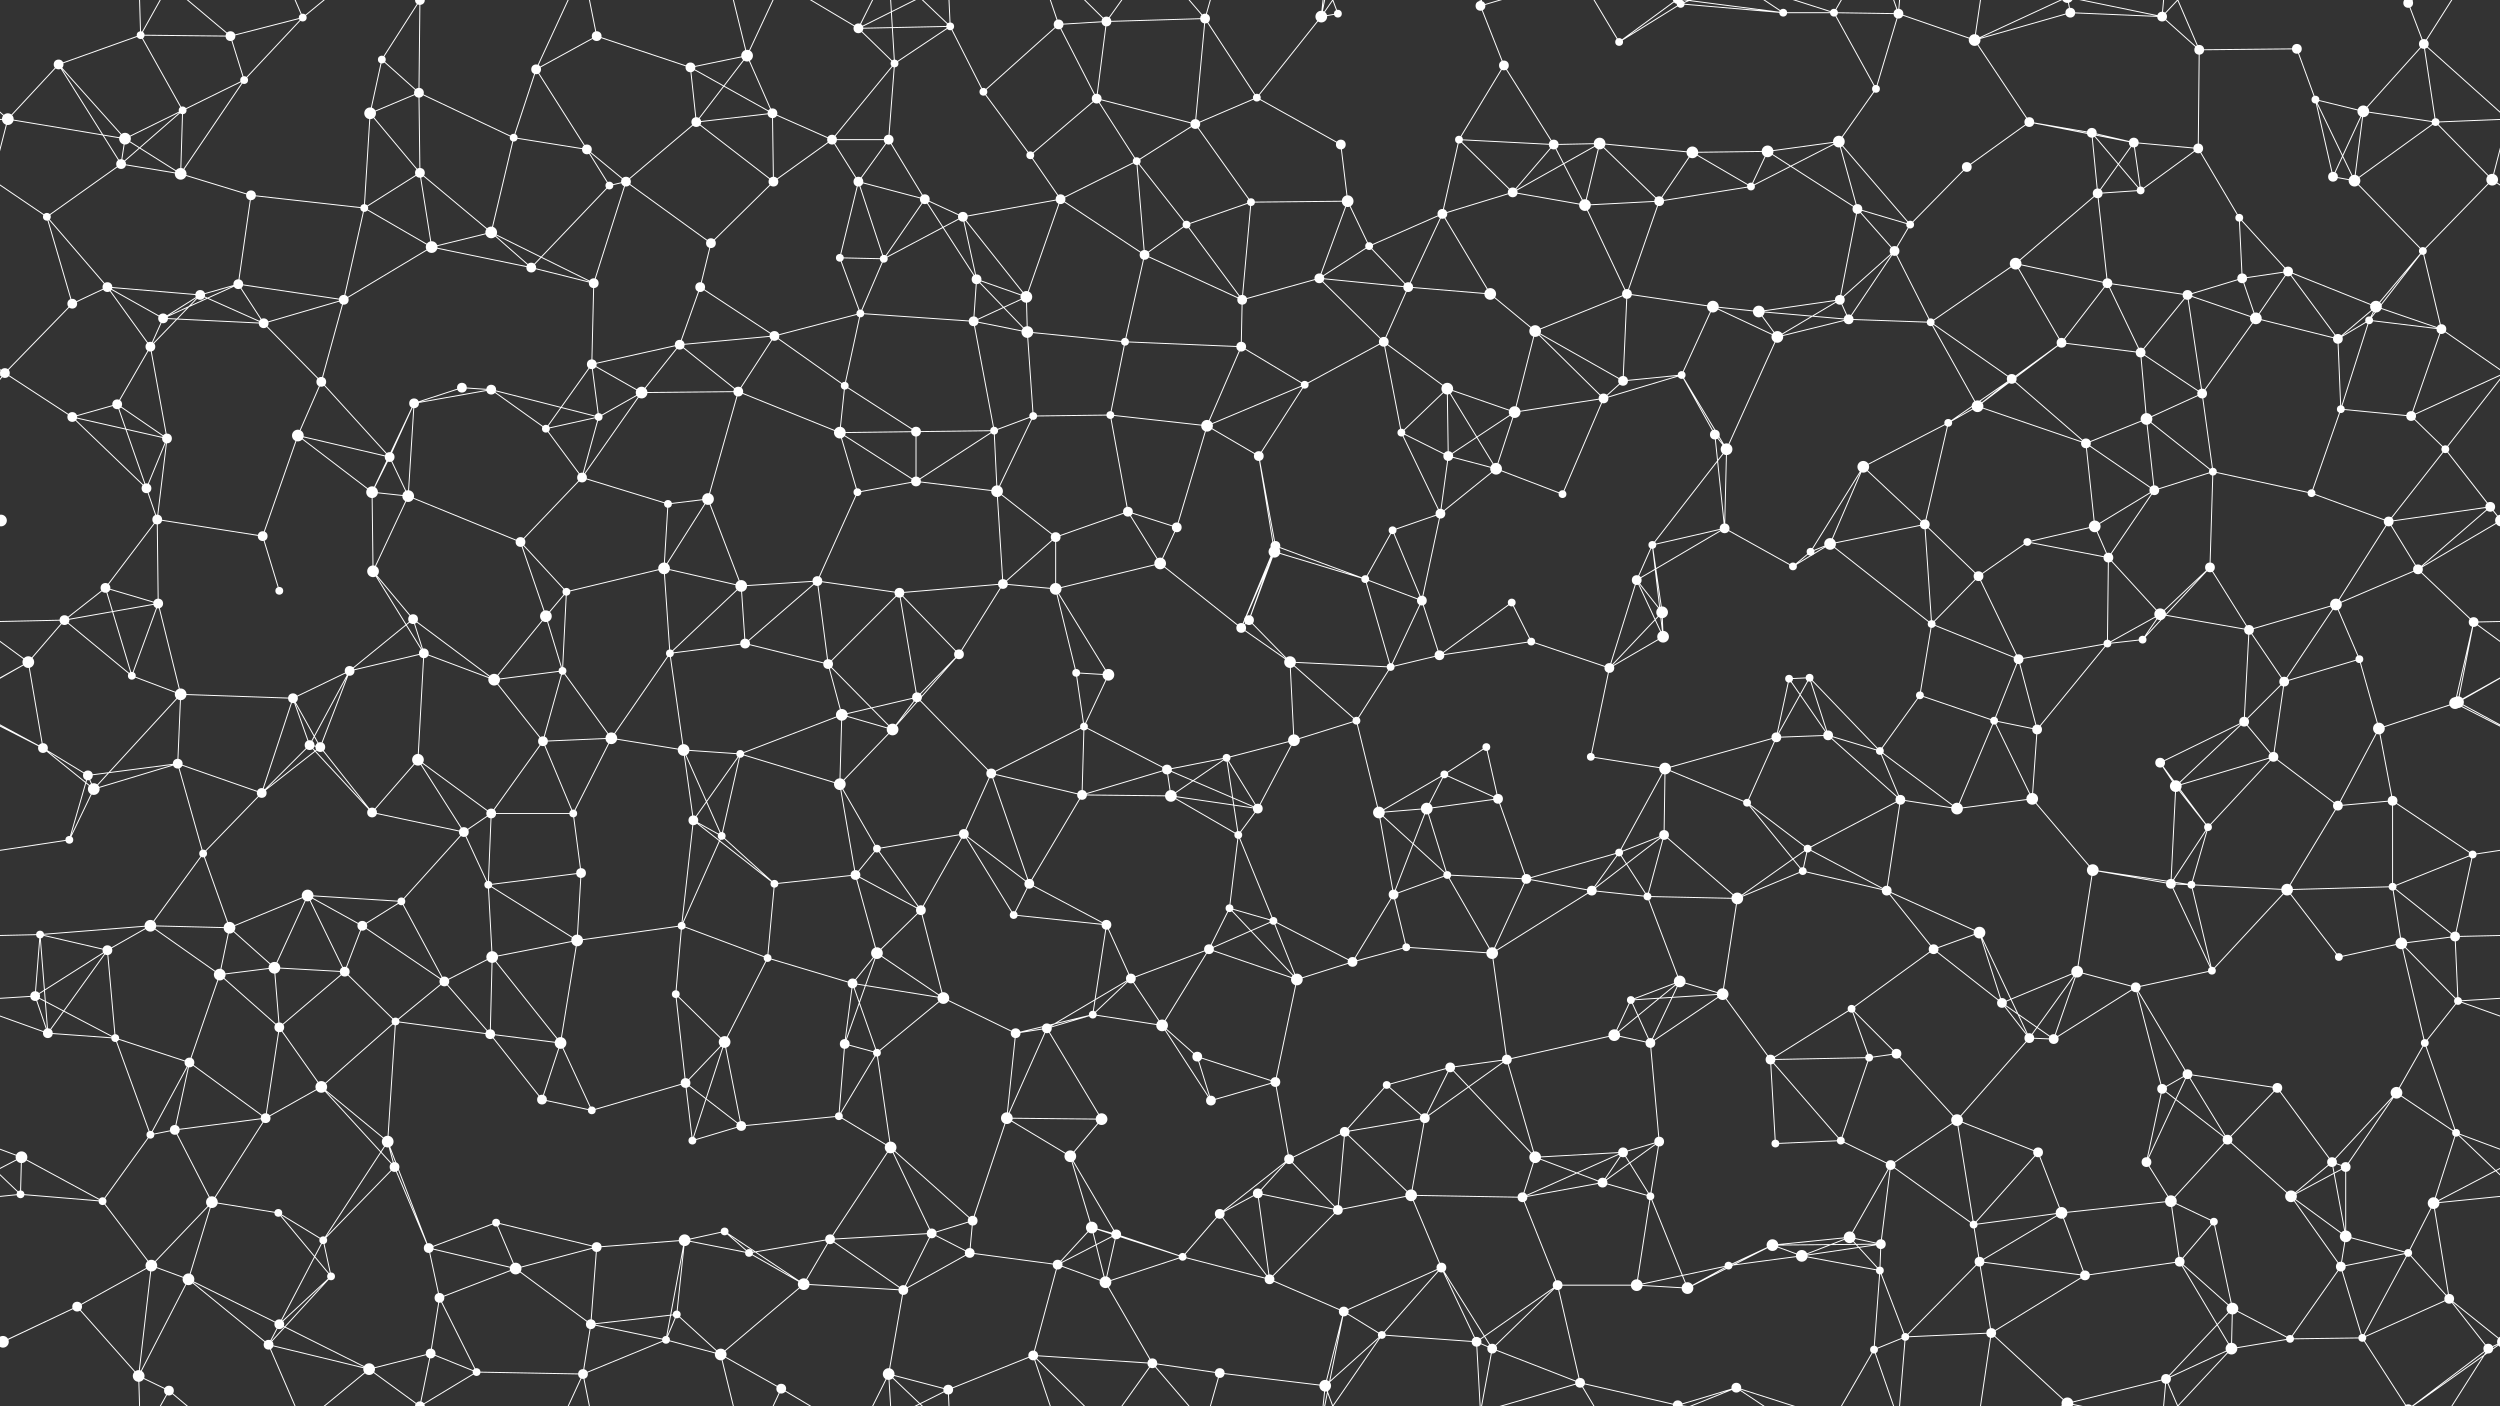<svg xmlns="http://www.w3.org/2000/svg" width="2560" height="1440" fill="#fff"><rect width="100%" height="100%" fill="#333333" stroke="none"/><circle cx="60" cy="66" r="5"/><circle cx="144" cy="36" r="4"/><circle cx="236" cy="37" r="5"/><circle cx="310" cy="18" r="4"/><circle cx="391" cy="61" r="4"/><circle cx="430" cy="0" r="5"/><circle cx="430" cy="1440" r="5"/><circle cx="549" cy="71" r="5"/><circle cx="611" cy="37" r="5"/><circle cx="707" cy="69" r="5"/><circle cx="765" cy="57" r="6"/><circle cx="879" cy="29" r="5"/><circle cx="916" cy="65" r="4"/><circle cx="973" cy="27" r="4"/><circle cx="1084" cy="25" r="5"/><circle cx="1133" cy="22" r="5"/><circle cx="1234" cy="19" r="5"/><circle cx="1353" cy="17" r="6"/><circle cx="1370" cy="14" r="4"/><circle cx="1516" cy="6" r="5"/><circle cx="1540" cy="67" r="5"/><circle cx="1658" cy="43" r="4"/><circle cx="1721" cy="4" r="4"/><circle cx="1826" cy="13" r="4"/><circle cx="1878" cy="13" r="4"/><circle cx="1944" cy="14" r="5"/><circle cx="2022" cy="41" r="6"/><circle cx="2120" cy="13" r="5"/><circle cx="2214" cy="17" r="5"/><circle cx="2252" cy="51" r="5"/><circle cx="2352" cy="50" r="5"/><circle cx="2466" cy="3" r="5"/><circle cx="2466" cy="1443" r="5"/><circle cx="2482" cy="45" r="5"/><circle cx="8" cy="122" r="6"/><circle cx="128" cy="142" r="6"/><circle cx="187" cy="113" r="4"/><circle cx="250" cy="82" r="4"/><circle cx="379" cy="116" r="6"/><circle cx="429" cy="95" r="5"/><circle cx="526" cy="141" r="4"/><circle cx="601" cy="153" r="5"/><circle cx="713" cy="125" r="5"/><circle cx="791" cy="116" r="5"/><circle cx="852" cy="143" r="5"/><circle cx="910" cy="143" r="5"/><circle cx="1007" cy="94" r="4"/><circle cx="1055" cy="159" r="4"/><circle cx="1123" cy="101" r="5"/><circle cx="1224" cy="127" r="5"/><circle cx="1287" cy="100" r="4"/><circle cx="1373" cy="148" r="5"/><circle cx="1494" cy="143" r="4"/><circle cx="1591" cy="148" r="5"/><circle cx="1638" cy="147" r="6"/><circle cx="1733" cy="156" r="6"/><circle cx="1810" cy="155" r="6"/><circle cx="1883" cy="145" r="6"/><circle cx="1921" cy="91" r="4"/><circle cx="2078" cy="125" r="5"/><circle cx="2142" cy="136" r="5"/><circle cx="2185" cy="146" r="5"/><circle cx="2251" cy="152" r="5"/><circle cx="2371" cy="102" r="4"/><circle cx="2420" cy="114" r="6"/><circle cx="2494" cy="125" r="4"/><circle cx="48" cy="222" r="4"/><circle cx="124" cy="168" r="5"/><circle cx="185" cy="178" r="6"/><circle cx="257" cy="200" r="5"/><circle cx="373" cy="213" r="4"/><circle cx="430" cy="177" r="5"/><circle cx="503" cy="238" r="6"/><circle cx="624" cy="190" r="4"/><circle cx="641" cy="186" r="5"/><circle cx="792" cy="186" r="5"/><circle cx="879" cy="186" r="5"/><circle cx="947" cy="204" r="5"/><circle cx="986" cy="222" r="5"/><circle cx="1086" cy="204" r="5"/><circle cx="1164" cy="165" r="4"/><circle cx="1215" cy="230" r="4"/><circle cx="1281" cy="207" r="4"/><circle cx="1380" cy="206" r="6"/><circle cx="1477" cy="219" r="5"/><circle cx="1549" cy="197" r="5"/><circle cx="1623" cy="210" r="6"/><circle cx="1699" cy="206" r="5"/><circle cx="1793" cy="191" r="4"/><circle cx="1902" cy="214" r="5"/><circle cx="1956" cy="230" r="4"/><circle cx="2014" cy="171" r="5"/><circle cx="2148" cy="198" r="5"/><circle cx="2192" cy="195" r="4"/><circle cx="2293" cy="223" r="4"/><circle cx="2389" cy="181" r="5"/><circle cx="2411" cy="185" r="6"/><circle cx="2552" cy="184" r="6"/><circle cx="74" cy="311" r="5"/><circle cx="110" cy="294" r="5"/><circle cx="205" cy="302" r="5"/><circle cx="244" cy="291" r="5"/><circle cx="352" cy="307" r="5"/><circle cx="442" cy="253" r="6"/><circle cx="544" cy="274" r="5"/><circle cx="608" cy="290" r="5"/><circle cx="717" cy="294" r="5"/><circle cx="728" cy="249" r="5"/><circle cx="860" cy="264" r="4"/><circle cx="905" cy="265" r="4"/><circle cx="1000" cy="286" r="5"/><circle cx="1051" cy="304" r="6"/><circle cx="1172" cy="261" r="5"/><circle cx="1272" cy="307" r="5"/><circle cx="1351" cy="285" r="5"/><circle cx="1402" cy="252" r="4"/><circle cx="1442" cy="294" r="5"/><circle cx="1526" cy="301" r="6"/><circle cx="1666" cy="301" r="5"/><circle cx="1754" cy="314" r="6"/><circle cx="1801" cy="319" r="6"/><circle cx="1884" cy="307" r="5"/><circle cx="1940" cy="257" r="5"/><circle cx="2064" cy="270" r="6"/><circle cx="2158" cy="290" r="5"/><circle cx="2240" cy="302" r="5"/><circle cx="2296" cy="285" r="5"/><circle cx="2343" cy="278" r="5"/><circle cx="2433" cy="314" r="6"/><circle cx="2481" cy="257" r="4"/><circle cx="5" cy="382" r="5"/><circle cx="154" cy="355" r="5"/><circle cx="167" cy="326" r="5"/><circle cx="270" cy="331" r="5"/><circle cx="329" cy="391" r="5"/><circle cx="473" cy="397" r="5"/><circle cx="503" cy="399" r="5"/><circle cx="606" cy="373" r="5"/><circle cx="696" cy="353" r="5"/><circle cx="793" cy="344" r="5"/><circle cx="865" cy="395" r="4"/><circle cx="881" cy="321" r="4"/><circle cx="997" cy="329" r="5"/><circle cx="1052" cy="340" r="6"/><circle cx="1152" cy="350" r="4"/><circle cx="1271" cy="355" r="5"/><circle cx="1336" cy="394" r="4"/><circle cx="1417" cy="350" r="5"/><circle cx="1482" cy="398" r="6"/><circle cx="1572" cy="339" r="6"/><circle cx="1662" cy="390" r="5"/><circle cx="1722" cy="384" r="4"/><circle cx="1820" cy="345" r="6"/><circle cx="1893" cy="327" r="5"/><circle cx="1977" cy="330" r="4"/><circle cx="2060" cy="388" r="5"/><circle cx="2111" cy="351" r="5"/><circle cx="2192" cy="361" r="5"/><circle cx="2310" cy="326" r="6"/><circle cx="2394" cy="347" r="5"/><circle cx="2426" cy="328" r="4"/><circle cx="2500" cy="337" r="5"/><circle cx="74" cy="427" r="5"/><circle cx="120" cy="414" r="5"/><circle cx="171" cy="449" r="5"/><circle cx="305" cy="446" r="6"/><circle cx="399" cy="468" r="5"/><circle cx="424" cy="413" r="5"/><circle cx="559" cy="439" r="4"/><circle cx="613" cy="427" r="4"/><circle cx="657" cy="402" r="6"/><circle cx="756" cy="401" r="5"/><circle cx="860" cy="443" r="6"/><circle cx="938" cy="442" r="5"/><circle cx="1018" cy="441" r="4"/><circle cx="1058" cy="426" r="4"/><circle cx="1137" cy="425" r="4"/><circle cx="1236" cy="436" r="6"/><circle cx="1289" cy="467" r="5"/><circle cx="1435" cy="443" r="4"/><circle cx="1483" cy="467" r="5"/><circle cx="1551" cy="422" r="6"/><circle cx="1642" cy="408" r="5"/><circle cx="1756" cy="445" r="5"/><circle cx="1768" cy="460" r="6"/><circle cx="1908" cy="478" r="6"/><circle cx="1995" cy="433" r="4"/><circle cx="2025" cy="416" r="6"/><circle cx="2136" cy="454" r="5"/><circle cx="2198" cy="429" r="6"/><circle cx="2255" cy="403" r="5"/><circle cx="2397" cy="419" r="4"/><circle cx="2469" cy="426" r="5"/><circle cx="2504" cy="460" r="4"/><circle cx="1" cy="533" r="6"/><circle cx="2561" cy="533" r="6"/><circle cx="150" cy="500" r="5"/><circle cx="161" cy="532" r="5"/><circle cx="269" cy="549" r="5"/><circle cx="381" cy="504" r="6"/><circle cx="418" cy="508" r="6"/><circle cx="533" cy="555" r="5"/><circle cx="596" cy="489" r="5"/><circle cx="684" cy="516" r="4"/><circle cx="725" cy="511" r="6"/><circle cx="878" cy="504" r="4"/><circle cx="938" cy="493" r="5"/><circle cx="1021" cy="503" r="6"/><circle cx="1081" cy="550" r="5"/><circle cx="1155" cy="524" r="5"/><circle cx="1205" cy="540" r="5"/><circle cx="1306" cy="559" r="5"/><circle cx="1426" cy="543" r="4"/><circle cx="1475" cy="526" r="5"/><circle cx="1532" cy="480" r="6"/><circle cx="1600" cy="506" r="4"/><circle cx="1692" cy="558" r="4"/><circle cx="1766" cy="541" r="5"/><circle cx="1874" cy="557" r="6"/><circle cx="1971" cy="537" r="5"/><circle cx="2076" cy="555" r="4"/><circle cx="2145" cy="539" r="6"/><circle cx="2206" cy="502" r="5"/><circle cx="2266" cy="483" r="4"/><circle cx="2367" cy="505" r="4"/><circle cx="2446" cy="534" r="5"/><circle cx="2550" cy="519" r="5"/><circle cx="66" cy="635" r="5"/><circle cx="108" cy="602" r="5"/><circle cx="162" cy="618" r="5"/><circle cx="286" cy="605" r="4"/><circle cx="382" cy="585" r="6"/><circle cx="423" cy="634" r="5"/><circle cx="559" cy="631" r="6"/><circle cx="580" cy="606" r="4"/><circle cx="680" cy="582" r="6"/><circle cx="759" cy="600" r="6"/><circle cx="837" cy="595" r="5"/><circle cx="921" cy="607" r="5"/><circle cx="1027" cy="598" r="5"/><circle cx="1081" cy="603" r="6"/><circle cx="1188" cy="577" r="6"/><circle cx="1279" cy="635" r="5"/><circle cx="1305" cy="565" r="6"/><circle cx="1398" cy="593" r="4"/><circle cx="1456" cy="615" r="5"/><circle cx="1548" cy="617" r="4"/><circle cx="1676" cy="594" r="5"/><circle cx="1702" cy="627" r="6"/><circle cx="1836" cy="580" r="4"/><circle cx="1854" cy="565" r="4"/><circle cx="1978" cy="639" r="4"/><circle cx="2026" cy="590" r="5"/><circle cx="2159" cy="571" r="5"/><circle cx="2212" cy="629" r="6"/><circle cx="2263" cy="581" r="5"/><circle cx="2392" cy="619" r="6"/><circle cx="2476" cy="583" r="5"/><circle cx="2533" cy="637" r="5"/><circle cx="29" cy="678" r="6"/><circle cx="135" cy="692" r="4"/><circle cx="185" cy="711" r="6"/><circle cx="300" cy="715" r="5"/><circle cx="358" cy="687" r="5"/><circle cx="434" cy="669" r="5"/><circle cx="506" cy="696" r="6"/><circle cx="576" cy="687" r="4"/><circle cx="686" cy="669" r="4"/><circle cx="763" cy="659" r="5"/><circle cx="848" cy="680" r="5"/><circle cx="939" cy="714" r="5"/><circle cx="982" cy="670" r="5"/><circle cx="1102" cy="689" r="4"/><circle cx="1135" cy="691" r="6"/><circle cx="1271" cy="643" r="5"/><circle cx="1321" cy="678" r="6"/><circle cx="1424" cy="683" r="4"/><circle cx="1474" cy="671" r="5"/><circle cx="1568" cy="657" r="4"/><circle cx="1648" cy="684" r="5"/><circle cx="1703" cy="652" r="6"/><circle cx="1832" cy="695" r="4"/><circle cx="1853" cy="694" r="4"/><circle cx="1966" cy="712" r="4"/><circle cx="2067" cy="675" r="5"/><circle cx="2158" cy="659" r="4"/><circle cx="2194" cy="655" r="4"/><circle cx="2303" cy="645" r="5"/><circle cx="2339" cy="698" r="5"/><circle cx="2416" cy="675" r="4"/><circle cx="2517" cy="719" r="6"/><circle cx="44" cy="766" r="5"/><circle cx="90" cy="794" r="5"/><circle cx="182" cy="782" r="5"/><circle cx="317" cy="763" r="5"/><circle cx="328" cy="765" r="5"/><circle cx="428" cy="778" r="6"/><circle cx="556" cy="759" r="5"/><circle cx="626" cy="756" r="6"/><circle cx="700" cy="768" r="6"/><circle cx="758" cy="772" r="4"/><circle cx="862" cy="732" r="6"/><circle cx="914" cy="747" r="6"/><circle cx="1015" cy="792" r="5"/><circle cx="1110" cy="744" r="4"/><circle cx="1195" cy="788" r="5"/><circle cx="1256" cy="776" r="4"/><circle cx="1325" cy="758" r="6"/><circle cx="1389" cy="738" r="4"/><circle cx="1479" cy="793" r="4"/><circle cx="1522" cy="765" r="4"/><circle cx="1629" cy="775" r="4"/><circle cx="1705" cy="787" r="6"/><circle cx="1819" cy="755" r="5"/><circle cx="1872" cy="753" r="5"/><circle cx="1925" cy="769" r="4"/><circle cx="2042" cy="738" r="4"/><circle cx="2086" cy="747" r="5"/><circle cx="2212" cy="781" r="5"/><circle cx="2298" cy="739" r="5"/><circle cx="2328" cy="775" r="5"/><circle cx="2436" cy="746" r="6"/><circle cx="2514" cy="720" r="6"/><circle cx="71" cy="860" r="4"/><circle cx="96" cy="808" r="6"/><circle cx="208" cy="874" r="4"/><circle cx="268" cy="812" r="5"/><circle cx="381" cy="832" r="5"/><circle cx="475" cy="852" r="5"/><circle cx="503" cy="833" r="5"/><circle cx="587" cy="833" r="4"/><circle cx="710" cy="840" r="5"/><circle cx="739" cy="856" r="4"/><circle cx="860" cy="803" r="6"/><circle cx="898" cy="869" r="4"/><circle cx="987" cy="854" r="5"/><circle cx="1108" cy="814" r="5"/><circle cx="1199" cy="815" r="6"/><circle cx="1268" cy="855" r="4"/><circle cx="1288" cy="828" r="5"/><circle cx="1412" cy="832" r="6"/><circle cx="1461" cy="828" r="6"/><circle cx="1534" cy="818" r="5"/><circle cx="1658" cy="873" r="4"/><circle cx="1704" cy="855" r="5"/><circle cx="1789" cy="822" r="4"/><circle cx="1851" cy="869" r="4"/><circle cx="1946" cy="819" r="5"/><circle cx="2004" cy="828" r="6"/><circle cx="2081" cy="818" r="6"/><circle cx="2228" cy="805" r="6"/><circle cx="2261" cy="847" r="4"/><circle cx="2394" cy="825" r="5"/><circle cx="2450" cy="820" r="5"/><circle cx="2532" cy="875" r="4"/><circle cx="41" cy="957" r="4"/><circle cx="154" cy="948" r="6"/><circle cx="235" cy="950" r="6"/><circle cx="315" cy="917" r="6"/><circle cx="371" cy="948" r="5"/><circle cx="411" cy="923" r="4"/><circle cx="500" cy="906" r="4"/><circle cx="595" cy="894" r="5"/><circle cx="698" cy="948" r="4"/><circle cx="793" cy="905" r="4"/><circle cx="876" cy="896" r="5"/><circle cx="943" cy="932" r="5"/><circle cx="1038" cy="937" r="4"/><circle cx="1054" cy="905" r="5"/><circle cx="1133" cy="947" r="5"/><circle cx="1259" cy="930" r="4"/><circle cx="1304" cy="943" r="4"/><circle cx="1427" cy="916" r="5"/><circle cx="1482" cy="896" r="4"/><circle cx="1563" cy="900" r="5"/><circle cx="1630" cy="912" r="5"/><circle cx="1687" cy="918" r="4"/><circle cx="1779" cy="920" r="6"/><circle cx="1846" cy="892" r="4"/><circle cx="1932" cy="912" r="5"/><circle cx="2027" cy="955" r="6"/><circle cx="2143" cy="891" r="6"/><circle cx="2223" cy="905" r="5"/><circle cx="2244" cy="906" r="4"/><circle cx="2342" cy="911" r="6"/><circle cx="2450" cy="908" r="4"/><circle cx="2514" cy="959" r="5"/><circle cx="36" cy="1020" r="5"/><circle cx="110" cy="973" r="5"/><circle cx="225" cy="998" r="6"/><circle cx="281" cy="991" r="6"/><circle cx="353" cy="995" r="5"/><circle cx="455" cy="1005" r="5"/><circle cx="504" cy="980" r="6"/><circle cx="591" cy="963" r="6"/><circle cx="692" cy="1018" r="4"/><circle cx="786" cy="981" r="4"/><circle cx="873" cy="1007" r="5"/><circle cx="898" cy="976" r="6"/><circle cx="966" cy="1022" r="6"/><circle cx="1119" cy="1039" r="4"/><circle cx="1158" cy="1002" r="5"/><circle cx="1238" cy="972" r="5"/><circle cx="1328" cy="1003" r="6"/><circle cx="1385" cy="985" r="5"/><circle cx="1440" cy="970" r="4"/><circle cx="1528" cy="976" r="6"/><circle cx="1670" cy="1024" r="4"/><circle cx="1720" cy="1005" r="6"/><circle cx="1764" cy="1018" r="6"/><circle cx="1896" cy="1033" r="4"/><circle cx="1980" cy="972" r="5"/><circle cx="2050" cy="1027" r="5"/><circle cx="2127" cy="995" r="6"/><circle cx="2187" cy="1011" r="5"/><circle cx="2265" cy="994" r="4"/><circle cx="2395" cy="980" r="4"/><circle cx="2459" cy="966" r="6"/><circle cx="2517" cy="1025" r="4"/><circle cx="49" cy="1058" r="5"/><circle cx="118" cy="1063" r="4"/><circle cx="194" cy="1088" r="5"/><circle cx="286" cy="1052" r="5"/><circle cx="329" cy="1113" r="6"/><circle cx="405" cy="1046" r="4"/><circle cx="502" cy="1059" r="5"/><circle cx="574" cy="1068" r="6"/><circle cx="702" cy="1109" r="5"/><circle cx="742" cy="1067" r="6"/><circle cx="865" cy="1069" r="5"/><circle cx="898" cy="1078" r="4"/><circle cx="1040" cy="1058" r="5"/><circle cx="1072" cy="1053" r="5"/><circle cx="1190" cy="1050" r="6"/><circle cx="1226" cy="1082" r="5"/><circle cx="1306" cy="1108" r="5"/><circle cx="1420" cy="1111" r="4"/><circle cx="1485" cy="1093" r="5"/><circle cx="1543" cy="1085" r="5"/><circle cx="1653" cy="1060" r="6"/><circle cx="1690" cy="1068" r="5"/><circle cx="1813" cy="1085" r="5"/><circle cx="1914" cy="1083" r="4"/><circle cx="1942" cy="1079" r="5"/><circle cx="2078" cy="1063" r="5"/><circle cx="2103" cy="1064" r="5"/><circle cx="2214" cy="1115" r="5"/><circle cx="2240" cy="1100" r="5"/><circle cx="2332" cy="1114" r="5"/><circle cx="2454" cy="1119" r="6"/><circle cx="2483" cy="1068" r="4"/><circle cx="22" cy="1185" r="6"/><circle cx="154" cy="1162" r="4"/><circle cx="179" cy="1157" r="5"/><circle cx="272" cy="1145" r="5"/><circle cx="397" cy="1169" r="6"/><circle cx="404" cy="1195" r="5"/><circle cx="555" cy="1126" r="5"/><circle cx="606" cy="1137" r="4"/><circle cx="709" cy="1168" r="4"/><circle cx="759" cy="1153" r="5"/><circle cx="859" cy="1143" r="4"/><circle cx="912" cy="1175" r="6"/><circle cx="1031" cy="1145" r="6"/><circle cx="1096" cy="1184" r="6"/><circle cx="1128" cy="1146" r="6"/><circle cx="1240" cy="1127" r="5"/><circle cx="1320" cy="1187" r="5"/><circle cx="1377" cy="1159" r="5"/><circle cx="1459" cy="1145" r="5"/><circle cx="1572" cy="1185" r="6"/><circle cx="1662" cy="1180" r="5"/><circle cx="1699" cy="1169" r="5"/><circle cx="1818" cy="1171" r="4"/><circle cx="1885" cy="1168" r="4"/><circle cx="1936" cy="1193" r="5"/><circle cx="2004" cy="1147" r="6"/><circle cx="2087" cy="1180" r="5"/><circle cx="2198" cy="1190" r="5"/><circle cx="2281" cy="1167" r="5"/><circle cx="2388" cy="1190" r="5"/><circle cx="2402" cy="1195" r="5"/><circle cx="2515" cy="1160" r="4"/><circle cx="21" cy="1223" r="4"/><circle cx="105" cy="1230" r="4"/><circle cx="217" cy="1231" r="6"/><circle cx="285" cy="1242" r="4"/><circle cx="331" cy="1270" r="4"/><circle cx="439" cy="1278" r="5"/><circle cx="508" cy="1252" r="4"/><circle cx="611" cy="1277" r="5"/><circle cx="701" cy="1270" r="6"/><circle cx="742" cy="1261" r="4"/><circle cx="850" cy="1269" r="5"/><circle cx="954" cy="1263" r="5"/><circle cx="996" cy="1250" r="5"/><circle cx="1118" cy="1257" r="6"/><circle cx="1143" cy="1264" r="5"/><circle cx="1249" cy="1243" r="5"/><circle cx="1288" cy="1222" r="5"/><circle cx="1370" cy="1239" r="5"/><circle cx="1445" cy="1224" r="6"/><circle cx="1559" cy="1226" r="5"/><circle cx="1641" cy="1211" r="5"/><circle cx="1690" cy="1225" r="4"/><circle cx="1815" cy="1275" r="6"/><circle cx="1894" cy="1267" r="6"/><circle cx="1926" cy="1274" r="5"/><circle cx="2021" cy="1254" r="4"/><circle cx="2111" cy="1242" r="6"/><circle cx="2223" cy="1230" r="6"/><circle cx="2267" cy="1251" r="4"/><circle cx="2346" cy="1225" r="6"/><circle cx="2402" cy="1266" r="6"/><circle cx="2492" cy="1232" r="6"/><circle cx="79" cy="1338" r="5"/><circle cx="155" cy="1296" r="6"/><circle cx="193" cy="1310" r="6"/><circle cx="286" cy="1356" r="5"/><circle cx="339" cy="1307" r="4"/><circle cx="450" cy="1329" r="5"/><circle cx="528" cy="1299" r="6"/><circle cx="605" cy="1356" r="5"/><circle cx="693" cy="1346" r="4"/><circle cx="767" cy="1283" r="4"/><circle cx="823" cy="1315" r="6"/><circle cx="925" cy="1321" r="5"/><circle cx="993" cy="1283" r="5"/><circle cx="1083" cy="1295" r="5"/><circle cx="1132" cy="1313" r="6"/><circle cx="1211" cy="1287" r="4"/><circle cx="1300" cy="1310" r="5"/><circle cx="1376" cy="1343" r="5"/><circle cx="1476" cy="1298" r="5"/><circle cx="1595" cy="1316" r="5"/><circle cx="1676" cy="1316" r="6"/><circle cx="1728" cy="1319" r="6"/><circle cx="1770" cy="1296" r="4"/><circle cx="1845" cy="1286" r="6"/><circle cx="1925" cy="1301" r="4"/><circle cx="2027" cy="1292" r="5"/><circle cx="2135" cy="1306" r="5"/><circle cx="2232" cy="1292" r="5"/><circle cx="2286" cy="1340" r="6"/><circle cx="2397" cy="1297" r="5"/><circle cx="2466" cy="1283" r="4"/><circle cx="2508" cy="1330" r="5"/><circle cx="3" cy="1374" r="6"/><circle cx="2563" cy="1374" r="6"/><circle cx="142" cy="1409" r="6"/><circle cx="173" cy="1424" r="5"/><circle cx="275" cy="1377" r="5"/><circle cx="378" cy="1402" r="6"/><circle cx="441" cy="1386" r="5"/><circle cx="488" cy="1405" r="4"/><circle cx="597" cy="1407" r="5"/><circle cx="682" cy="1372" r="4"/><circle cx="738" cy="1387" r="6"/><circle cx="800" cy="1422" r="5"/><circle cx="910" cy="1407" r="6"/><circle cx="971" cy="1423" r="5"/><circle cx="1058" cy="1388" r="5"/><circle cx="1180" cy="1396" r="5"/><circle cx="1249" cy="1406" r="5"/><circle cx="1357" cy="1419" r="6"/><circle cx="1415" cy="1367" r="4"/><circle cx="1512" cy="1374" r="5"/><circle cx="1528" cy="1381" r="5"/><circle cx="1618" cy="1416" r="5"/><circle cx="1718" cy="1439" r="5"/><circle cx="1718" cy="-1" r="5"/><circle cx="1778" cy="1421" r="5"/><circle cx="1919" cy="1382" r="4"/><circle cx="1951" cy="1369" r="4"/><circle cx="2039" cy="1365" r="5"/><circle cx="2117" cy="1437" r="6"/><circle cx="2117" cy="-3" r="6"/><circle cx="2218" cy="1412" r="5"/><circle cx="2285" cy="1381" r="6"/><circle cx="2345" cy="1371" r="4"/><circle cx="2419" cy="1370" r="4"/><circle cx="2548" cy="1381" r="5"/><path stroke="#fff" d="M60 66L144 36M60 66L8 122M60 66L128 142M60 66L124 168M144 36L236 37M144 36L187 113M144 36L142 -31M144 36L173 -16M144 1476L142 1409M144 1476L173 1424M236 37L310 18M236 37L250 82M236 37L173 -16M236 1477L173 1424M310 18L250 82M310 18L275 -63M310 18L378 -38M310 1458L275 1377M310 1458L378 1402M391 61L430 0M391 61L379 116M391 61L429 95M430 0L429 95M430 0L378 -38M430 0L441 -54M430 0L488 -35M430 1440L378 1402M430 1440L441 1386M430 1440L488 1405M549 71L611 37M549 71L526 141M549 71L601 153M549 71L597 -33M549 1511L597 1407M611 37L707 69M611 37L597 -33M611 1477L597 1407M707 69L765 57M707 69L713 125M707 69L791 116M765 57L713 125M765 57L791 116M765 57L738 -53M765 57L800 -18M765 1497L738 1387M765 1497L800 1422M879 29L916 65M879 29L973 27M879 29L800 -18M879 29L910 -33M879 29L971 -17M879 1469L800 1422M879 1469L910 1407M879 1469L971 1423M916 65L973 27M916 65L852 143M916 65L910 143M916 65L910 -33M916 1505L910 1407M973 27L1007 94M973 27L910 -33M973 27L971 -17M973 1467L910 1407M973 1467L971 1423M1084 25L1133 22M1084 25L1007 94M1084 25L1123 101M1084 25L1058 -52M1084 1465L1058 1388M1133 22L1234 19M1133 22L1123 101M1133 22L1058 -52M1133 22L1180 -44M1133 1462L1058 1388M1133 1462L1180 1396M1234 19L1224 127M1234 19L1287 100M1234 19L1180 -44M1234 19L1249 -34M1234 1459L1180 1396M1234 1459L1249 1406M1353 17L1370 14M1353 17L1287 100M1353 17L1376 -97M1353 17L1357 -21M1353 17L1415 -73M1353 1457L1376 1343M1353 1457L1357 1419M1353 1457L1415 1367M1370 14L1357 -21M1370 1454L1357 1419M1516 6L1540 67M1516 6L1512 -66M1516 6L1528 -59M1516 6L1618 -24M1516 1446L1512 1374M1516 1446L1528 1381M1516 1446L1618 1416M1540 67L1494 143M1540 67L1591 148M1658 43L1721 4M1658 43L1618 -24M1658 43L1718 -1M1658 1483L1618 1416M1658 1483L1718 1439M1721 4L1826 13M1721 4L1718 -1M1721 4L1778 -19M1721 1444L1718 1439M1721 1444L1778 1421M1826 13L1878 13M1826 13L1718 -1M1826 13L1778 -19M1826 1453L1718 1439M1826 1453L1778 1421M1878 13L1944 14M1878 13L1921 91M1878 13L1778 -19M1878 13L1919 -58M1878 1453L1778 1421M1878 1453L1919 1382M1944 14L2022 41M1944 14L1921 91M1944 14L1919 -58M1944 14L1951 -71M1944 1454L1919 1382M1944 1454L1951 1369M2022 41L2120 13M2022 41L2078 125M2022 41L2039 -75M2022 41L2117 -3M2022 1481L2039 1365M2022 1481L2117 1437M2120 13L2214 17M2120 13L2117 -3M2120 1453L2117 1437M2214 17L2252 51M2214 17L2117 -3M2214 17L2218 -28M2214 17L2285 -59M2214 1457L2117 1437M2214 1457L2218 1412M2214 1457L2285 1381M2252 51L2352 50M2252 51L2251 152M2252 51L2218 -28M2252 1491L2218 1412M2352 50L2371 102M2466 3L2482 45M2466 3L2563 -66M2466 3L2419 -70M2466 3L2548 -59M-94 3L3 -66M-94 1443L3 1374M2466 1443L2563 1374M2466 1443L2419 1370M2466 1443L2548 1381M2482 45L2568 122M2482 45L2420 114M2482 45L2494 125M2482 45L2548 -59M-78 45L8 122M2482 1485L2548 1381M8 122L128 142M8 122L-66 125M8 122L-8 184M2568 122L2494 125M2568 122L2552 184M128 142L187 113M128 142L124 168M128 142L185 178M187 113L250 82M187 113L124 168M187 113L185 178M250 82L185 178M379 116L429 95M379 116L373 213M379 116L430 177M429 95L526 141M429 95L430 177M526 141L601 153M526 141L503 238M601 153L624 190M601 153L641 186M713 125L791 116M713 125L641 186M713 125L792 186M791 116L852 143M791 116L792 186M852 143L910 143M852 143L792 186M852 143L879 186M910 143L879 186M910 143L947 204M1007 94L1055 159M1055 159L1123 101M1055 159L1086 204M1123 101L1224 127M1123 101L1164 165M1224 127L1287 100M1224 127L1164 165M1224 127L1281 207M1287 100L1373 148M1373 148L1380 206M1494 143L1591 148M1494 143L1477 219M1494 143L1549 197M1591 148L1638 147M1591 148L1549 197M1591 148L1623 210M1638 147L1733 156M1638 147L1549 197M1638 147L1623 210M1638 147L1699 206M1733 156L1810 155M1733 156L1699 206M1733 156L1793 191M1810 155L1883 145M1810 155L1793 191M1810 155L1902 214M1883 145L1921 91M1883 145L1793 191M1883 145L1902 214M1883 145L1956 230M2078 125L2142 136M2078 125L2185 146M2078 125L2014 171M2142 136L2185 146M2142 136L2148 198M2142 136L2192 195M2185 146L2251 152M2185 146L2148 198M2185 146L2192 195M2251 152L2192 195M2251 152L2293 223M2371 102L2420 114M2371 102L2389 181M2371 102L2411 185M2420 114L2494 125M2420 114L2389 181M2420 114L2411 185M2494 125L2411 185M2494 125L2552 184M48 222L124 168M48 222L-8 184M48 222L74 311M48 222L110 294M2608 222L2552 184M124 168L185 178M185 178L257 200M257 200L373 213M257 200L244 291M373 213L430 177M373 213L352 307M373 213L442 253M430 177L503 238M430 177L442 253M503 238L442 253M503 238L544 274M503 238L608 290M624 190L641 186M624 190L544 274M641 186L608 290M641 186L728 249M792 186L728 249M879 186L947 204M879 186L860 264M879 186L905 265M947 204L986 222M947 204L905 265M947 204L1000 286M986 222L1086 204M986 222L905 265M986 222L1000 286M986 222L1051 304M1086 204L1164 165M1086 204L1051 304M1086 204L1172 261M1164 165L1215 230M1164 165L1172 261M1215 230L1281 207M1215 230L1172 261M1215 230L1272 307M1281 207L1380 206M1281 207L1272 307M1380 206L1351 285M1380 206L1402 252M1477 219L1549 197M1477 219L1402 252M1477 219L1442 294M1477 219L1526 301M1549 197L1623 210M1623 210L1699 206M1623 210L1666 301M1699 206L1793 191M1699 206L1666 301M1902 214L1956 230M1902 214L1884 307M1902 214L1940 257M1956 230L2014 171M1956 230L1940 257M2148 198L2192 195M2148 198L2064 270M2148 198L2158 290M2293 223L2296 285M2293 223L2343 278M2389 181L2411 185M2411 185L2481 257M2552 184L2481 257M74 311L110 294M74 311L5 382M110 294L205 302M110 294L154 355M110 294L167 326M205 302L244 291M205 302L154 355M205 302L167 326M205 302L270 331M244 291L352 307M244 291L167 326M244 291L270 331M352 307L442 253M352 307L270 331M352 307L329 391M442 253L544 274M544 274L608 290M608 290L606 373M717 294L728 249M717 294L696 353M717 294L793 344M860 264L905 265M860 264L881 321M905 265L881 321M1000 286L1051 304M1000 286L997 329M1000 286L1052 340M1051 304L997 329M1051 304L1052 340M1172 261L1272 307M1172 261L1152 350M1272 307L1351 285M1272 307L1271 355M1351 285L1402 252M1351 285L1442 294M1351 285L1417 350M1402 252L1442 294M1442 294L1526 301M1442 294L1417 350M1526 301L1572 339M1666 301L1754 314M1666 301L1572 339M1666 301L1662 390M1754 314L1801 319M1754 314L1722 384M1754 314L1820 345M1801 319L1884 307M1801 319L1820 345M1801 319L1893 327M1884 307L1940 257M1884 307L1820 345M1884 307L1893 327M1940 257L1893 327M1940 257L1977 330M2064 270L2158 290M2064 270L1977 330M2064 270L2111 351M2158 290L2240 302M2158 290L2111 351M2158 290L2192 361M2240 302L2296 285M2240 302L2192 361M2240 302L2310 326M2240 302L2255 403M2296 285L2343 278M2296 285L2310 326M2343 278L2433 314M2343 278L2310 326M2343 278L2394 347M2433 314L2481 257M2433 314L2394 347M2433 314L2426 328M2433 314L2500 337M2481 257L2426 328M2481 257L2500 337M5 382L-60 337M5 382L74 427M5 382L-91 426M5 382L-56 460M2565 382L2500 337M2565 382L2469 426M2565 382L2504 460M154 355L167 326M154 355L120 414M154 355L171 449M167 326L270 331M270 331L329 391M329 391L305 446M329 391L399 468M473 397L503 399M473 397L424 413M503 399L424 413M503 399L559 439M503 399L613 427M606 373L696 353M606 373L559 439M606 373L613 427M606 373L657 402M696 353L793 344M696 353L657 402M696 353L756 401M793 344L865 395M793 344L881 321M793 344L756 401M865 395L881 321M865 395L860 443M865 395L938 442M881 321L997 329M997 329L1052 340M997 329L1018 441M1052 340L1152 350M1052 340L1058 426M1152 350L1271 355M1152 350L1137 425M1271 355L1336 394M1271 355L1236 436M1336 394L1417 350M1336 394L1236 436M1336 394L1289 467M1417 350L1482 398M1417 350L1435 443M1482 398L1435 443M1482 398L1483 467M1482 398L1551 422M1482 398L1532 480M1572 339L1662 390M1572 339L1551 422M1572 339L1642 408M1662 390L1722 384M1662 390L1642 408M1722 384L1642 408M1722 384L1756 445M1722 384L1768 460M1820 345L1893 327M1820 345L1768 460M1893 327L1977 330M1977 330L2060 388M1977 330L2025 416M2060 388L2111 351M2060 388L1995 433M2060 388L2025 416M2060 388L2136 454M2111 351L2192 361M2111 351L2025 416M2192 361L2198 429M2192 361L2255 403M2310 326L2394 347M2310 326L2255 403M2394 347L2426 328M2394 347L2397 419M2426 328L2500 337M2426 328L2397 419M2500 337L2469 426M74 427L120 414M74 427L171 449M74 427L150 500M120 414L171 449M120 414L150 500M171 449L150 500M171 449L161 532M305 446L399 468M305 446L269 549M305 446L381 504M399 468L424 413M399 468L381 504M399 468L418 508M424 413L381 504M424 413L418 508M559 439L613 427M559 439L596 489M613 427L657 402M613 427L596 489M657 402L756 401M657 402L596 489M756 401L860 443M756 401L725 511M860 443L938 442M860 443L878 504M860 443L938 493M938 442L1018 441M938 442L938 493M1018 441L1058 426M1018 441L938 493M1018 441L1021 503M1058 426L1137 425M1058 426L1021 503M1137 425L1236 436M1137 425L1155 524M1236 436L1289 467M1236 436L1205 540M1289 467L1306 559M1289 467L1305 565M1435 443L1483 467M1435 443L1475 526M1483 467L1551 422M1483 467L1475 526M1483 467L1532 480M1551 422L1642 408M1551 422L1532 480M1642 408L1600 506M1756 445L1768 460M1756 445L1766 541M1768 460L1692 558M1768 460L1766 541M1908 478L1995 433M1908 478L1874 557M1908 478L1971 537M1908 478L1854 565M1995 433L2025 416M1995 433L1971 537M2025 416L2136 454M2136 454L2198 429M2136 454L2145 539M2136 454L2206 502M2198 429L2255 403M2198 429L2206 502M2198 429L2266 483M2255 403L2266 483M2397 419L2469 426M2397 419L2367 505M2469 426L2504 460M2504 460L2561 533M2504 460L2446 534M2504 460L2550 519M-56 460L1 533M1 533L-10 519M1 533L-84 583M2561 533L2550 519M2561 533L2476 583M150 500L161 532M161 532L269 549M161 532L108 602M161 532L162 618M269 549L286 605M381 504L418 508M381 504L382 585M418 508L533 555M418 508L382 585M533 555L596 489M533 555L559 631M533 555L580 606M596 489L684 516M684 516L725 511M684 516L680 582M725 511L680 582M725 511L759 600M878 504L938 493M878 504L837 595M938 493L1021 503M1021 503L1081 550M1021 503L1027 598M1081 550L1155 524M1081 550L1027 598M1081 550L1081 603M1155 524L1205 540M1155 524L1188 577M1205 540L1188 577M1306 559L1279 635M1306 559L1305 565M1306 559L1398 593M1306 559L1271 643M1426 543L1475 526M1426 543L1398 593M1426 543L1456 615M1475 526L1532 480M1475 526L1456 615M1532 480L1600 506M1692 558L1766 541M1692 558L1676 594M1692 558L1702 627M1692 558L1703 652M1766 541L1676 594M1766 541L1836 580M1874 557L1971 537M1874 557L1836 580M1874 557L1854 565M1874 557L1978 639M1971 537L1978 639M1971 537L2026 590M2076 555L2145 539M2076 555L2026 590M2076 555L2159 571M2145 539L2206 502M2145 539L2159 571M2206 502L2266 483M2206 502L2159 571M2266 483L2367 505M2266 483L2263 581M2367 505L2446 534M2446 534L2550 519M2446 534L2392 619M2446 534L2476 583M2550 519L2476 583M66 635L108 602M66 635L162 618M66 635L-27 637M66 635L29 678M66 635L135 692M2626 635L2533 637M108 602L162 618M108 602L135 692M162 618L135 692M162 618L185 711M382 585L423 634M382 585L434 669M423 634L358 687M423 634L434 669M423 634L506 696M559 631L580 606M559 631L506 696M559 631L576 687M580 606L680 582M580 606L576 687M680 582L759 600M680 582L686 669M759 600L837 595M759 600L686 669M759 600L763 659M837 595L921 607M837 595L763 659M837 595L848 680M921 607L1027 598M921 607L848 680M921 607L939 714M921 607L982 670M1027 598L1081 603M1027 598L982 670M1081 603L1188 577M1081 603L1102 689M1081 603L1135 691M1188 577L1271 643M1279 635L1305 565M1279 635L1271 643M1279 635L1321 678M1305 565L1398 593M1305 565L1271 643M1398 593L1456 615M1398 593L1424 683M1456 615L1424 683M1456 615L1474 671M1548 617L1474 671M1548 617L1568 657M1676 594L1702 627M1676 594L1648 684M1676 594L1703 652M1702 627L1648 684M1702 627L1703 652M1836 580L1854 565M1978 639L2026 590M1978 639L1966 712M1978 639L2067 675M2026 590L2067 675M2159 571L2212 629M2159 571L2158 659M2212 629L2263 581M2212 629L2158 659M2212 629L2194 655M2212 629L2303 645M2263 581L2194 655M2263 581L2303 645M2392 619L2476 583M2392 619L2303 645M2392 619L2339 698M2392 619L2416 675M2476 583L2533 637M2533 637L2589 678M2533 637L2517 719M2533 637L2514 720M-27 637L29 678M29 678L-43 719M29 678L44 766M29 678L-46 720M2589 678L2517 719M2589 678L2514 720M135 692L185 711M185 711L300 715M185 711L182 782M185 711L96 808M300 715L358 687M300 715L317 763M300 715L328 765M300 715L268 812M358 687L434 669M358 687L317 763M358 687L328 765M434 669L506 696M434 669L428 778M506 696L576 687M506 696L556 759M576 687L556 759M576 687L626 756M686 669L763 659M686 669L626 756M686 669L700 768M763 659L848 680M848 680L862 732M848 680L914 747M939 714L982 670M939 714L862 732M939 714L914 747M939 714L1015 792M982 670L914 747M1102 689L1135 691M1102 689L1110 744M1135 691L1110 744M1271 643L1321 678M1321 678L1424 683M1321 678L1325 758M1321 678L1389 738M1424 683L1474 671M1424 683L1389 738M1474 671L1568 657M1568 657L1648 684M1648 684L1703 652M1648 684L1629 775M1832 695L1853 694M1832 695L1819 755M1832 695L1872 753M1853 694L1819 755M1853 694L1872 753M1853 694L1925 769M1966 712L1925 769M1966 712L2042 738M2067 675L2158 659M2067 675L2042 738M2067 675L2086 747M2158 659L2194 655M2158 659L2086 747M2303 645L2339 698M2303 645L2298 739M2339 698L2416 675M2339 698L2298 739M2339 698L2328 775M2416 675L2436 746M2517 719L2604 766M2517 719L2436 746M2517 719L2514 720M-43 719L44 766M44 766L90 794M44 766L-46 720M44 766L96 808M2604 766L2514 720M90 794L182 782M90 794L71 860M90 794L96 808M182 782L96 808M182 782L208 874M182 782L268 812M317 763L328 765M317 763L268 812M317 763L381 832M328 765L268 812M328 765L381 832M428 778L381 832M428 778L475 852M428 778L503 833M556 759L626 756M556 759L503 833M556 759L587 833M626 756L700 768M626 756L587 833M700 768L758 772M700 768L710 840M700 768L739 856M758 772L862 732M758 772L710 840M758 772L739 856M758 772L860 803M862 732L914 747M862 732L860 803M914 747L860 803M1015 792L1110 744M1015 792L987 854M1015 792L1108 814M1015 792L1054 905M1110 744L1195 788M1110 744L1108 814M1195 788L1256 776M1195 788L1108 814M1195 788L1199 815M1195 788L1288 828M1256 776L1325 758M1256 776L1199 815M1256 776L1268 855M1256 776L1288 828M1325 758L1389 738M1325 758L1288 828M1389 738L1412 832M1479 793L1522 765M1479 793L1412 832M1479 793L1461 828M1479 793L1534 818M1522 765L1534 818M1629 775L1705 787M1705 787L1819 755M1705 787L1658 873M1705 787L1704 855M1705 787L1789 822M1819 755L1872 753M1819 755L1789 822M1872 753L1925 769M1872 753L1946 819M1925 769L1946 819M1925 769L2004 828M2042 738L2086 747M2042 738L2004 828M2042 738L2081 818M2086 747L2081 818M2212 781L2298 739M2212 781L2228 805M2212 781L2261 847M2298 739L2328 775M2298 739L2228 805M2328 775L2228 805M2328 775L2261 847M2328 775L2394 825M2436 746L2514 720M2436 746L2394 825M2436 746L2450 820M71 860L96 808M71 860L-28 875M2631 860L2532 875M208 874L268 812M208 874L154 948M208 874L235 950M381 832L475 852M475 852L503 833M475 852L411 923M475 852L500 906M503 833L587 833M503 833L500 906M587 833L595 894M710 840L739 856M710 840L698 948M710 840L793 905M739 856L698 948M739 856L793 905M860 803L898 869M860 803L876 896M898 869L987 854M898 869L876 896M898 869L943 932M987 854L943 932M987 854L1038 937M987 854L1054 905M1108 814L1199 815M1108 814L1054 905M1199 815L1268 855M1199 815L1288 828M1268 855L1288 828M1268 855L1259 930M1268 855L1304 943M1412 832L1461 828M1412 832L1427 916M1412 832L1482 896M1461 828L1534 818M1461 828L1427 916M1461 828L1482 896M1534 818L1563 900M1658 873L1704 855M1658 873L1563 900M1658 873L1630 912M1658 873L1687 918M1704 855L1630 912M1704 855L1687 918M1704 855L1779 920M1789 822L1851 869M1789 822L1846 892M1851 869L1946 819M1851 869L1779 920M1851 869L1846 892M1851 869L1932 912M1946 819L2004 828M1946 819L1932 912M2004 828L2081 818M2081 818L2143 891M2228 805L2261 847M2228 805L2223 905M2261 847L2223 905M2261 847L2244 906M2394 825L2450 820M2394 825L2342 911M2450 820L2532 875M2450 820L2450 908M2532 875L2450 908M2532 875L2514 959M41 957L154 948M41 957L-46 959M41 957L36 1020M41 957L110 973M41 957L49 1058M2601 957L2514 959M154 948L235 950M154 948L110 973M154 948L225 998M235 950L315 917M235 950L225 998M235 950L281 991M315 917L371 948M315 917L411 923M315 917L281 991M315 917L353 995M371 948L411 923M371 948L353 995M371 948L455 1005M411 923L455 1005M500 906L595 894M500 906L504 980M500 906L591 963M595 894L591 963M698 948L591 963M698 948L692 1018M698 948L786 981M793 905L876 896M793 905L786 981M876 896L943 932M876 896L898 976M943 932L898 976M943 932L966 1022M1038 937L1054 905M1038 937L1133 947M1054 905L1133 947M1133 947L1119 1039M1133 947L1158 1002M1259 930L1304 943M1259 930L1238 972M1259 930L1328 1003M1304 943L1238 972M1304 943L1328 1003M1304 943L1385 985M1427 916L1482 896M1427 916L1385 985M1427 916L1440 970M1482 896L1563 900M1482 896L1528 976M1563 900L1630 912M1563 900L1528 976M1630 912L1687 918M1630 912L1528 976M1687 918L1779 920M1687 918L1720 1005M1779 920L1846 892M1779 920L1764 1018M1846 892L1932 912M1932 912L2027 955M1932 912L1980 972M2027 955L1980 972M2027 955L2050 1027M2027 955L2078 1063M2143 891L2223 905M2143 891L2244 906M2143 891L2127 995M2223 905L2244 906M2223 905L2265 994M2244 906L2342 911M2244 906L2265 994M2342 911L2450 908M2342 911L2265 994M2342 911L2395 980M2450 908L2514 959M2450 908L2459 966M2514 959L2459 966M2514 959L2517 1025M36 1020L110 973M36 1020L-43 1025M36 1020L49 1058M36 1020L118 1063M2596 1020L2517 1025M110 973L49 1058M110 973L118 1063M225 998L281 991M225 998L194 1088M225 998L286 1052M281 991L353 995M281 991L286 1052M353 995L286 1052M353 995L405 1046M455 1005L504 980M455 1005L405 1046M455 1005L502 1059M504 980L591 963M504 980L502 1059M504 980L574 1068M591 963L574 1068M692 1018L702 1109M692 1018L742 1067M786 981L873 1007M786 981L742 1067M873 1007L898 976M873 1007L966 1022M873 1007L865 1069M873 1007L898 1078M898 976L966 1022M898 976L865 1069M966 1022L898 1078M966 1022L1040 1058M1119 1039L1158 1002M1119 1039L1040 1058M1119 1039L1072 1053M1119 1039L1190 1050M1158 1002L1238 972M1158 1002L1072 1053M1158 1002L1190 1050M1238 972L1328 1003M1238 972L1190 1050M1328 1003L1385 985M1328 1003L1306 1108M1385 985L1440 970M1440 970L1528 976M1528 976L1543 1085M1670 1024L1720 1005M1670 1024L1764 1018M1670 1024L1653 1060M1670 1024L1690 1068M1720 1005L1764 1018M1720 1005L1653 1060M1720 1005L1690 1068M1764 1018L1690 1068M1764 1018L1813 1085M1896 1033L1980 972M1896 1033L1813 1085M1896 1033L1914 1083M1896 1033L1942 1079M1980 972L2050 1027M2050 1027L2127 995M2050 1027L2078 1063M2050 1027L2103 1064M2127 995L2187 1011M2127 995L2078 1063M2127 995L2103 1064M2187 1011L2265 994M2187 1011L2103 1064M2187 1011L2214 1115M2187 1011L2240 1100M2395 980L2459 966M2459 966L2517 1025M2459 966L2483 1068M2517 1025L2609 1058M2517 1025L2483 1068M-43 1025L49 1058M49 1058L118 1063M118 1063L194 1088M118 1063L154 1162M194 1088L154 1162M194 1088L179 1157M194 1088L272 1145M286 1052L329 1113M286 1052L272 1145M329 1113L405 1046M329 1113L272 1145M329 1113L397 1169M329 1113L404 1195M405 1046L502 1059M405 1046L397 1169M502 1059L574 1068M502 1059L555 1126M574 1068L555 1126M574 1068L606 1137M702 1109L742 1067M702 1109L606 1137M702 1109L709 1168M702 1109L759 1153M742 1067L709 1168M742 1067L759 1153M865 1069L898 1078M865 1069L859 1143M898 1078L859 1143M898 1078L912 1175M1040 1058L1072 1053M1040 1058L1031 1145M1072 1053L1031 1145M1072 1053L1128 1146M1190 1050L1226 1082M1190 1050L1240 1127M1226 1082L1306 1108M1226 1082L1240 1127M1306 1108L1240 1127M1306 1108L1320 1187M1420 1111L1485 1093M1420 1111L1377 1159M1420 1111L1459 1145M1485 1093L1543 1085M1485 1093L1459 1145M1485 1093L1572 1185M1543 1085L1653 1060M1543 1085L1459 1145M1543 1085L1572 1185M1653 1060L1690 1068M1690 1068L1699 1169M1813 1085L1914 1083M1813 1085L1818 1171M1813 1085L1885 1168M1914 1083L1942 1079M1914 1083L1885 1168M1942 1079L2004 1147M2078 1063L2103 1064M2078 1063L2004 1147M2214 1115L2240 1100M2214 1115L2198 1190M2214 1115L2281 1167M2240 1100L2332 1114M2240 1100L2198 1190M2240 1100L2281 1167M2332 1114L2281 1167M2332 1114L2388 1190M2454 1119L2483 1068M2454 1119L2388 1190M2454 1119L2402 1195M2454 1119L2515 1160M2483 1068L2515 1160M22 1185L-45 1160M22 1185L21 1223M22 1185L105 1230M22 1185L-68 1232M2582 1185L2515 1160M2582 1185L2492 1232M154 1162L179 1157M154 1162L105 1230M179 1157L272 1145M179 1157L217 1231M272 1145L217 1231M397 1169L404 1195M397 1169L331 1270M397 1169L439 1278M404 1195L331 1270M404 1195L439 1278M555 1126L606 1137M709 1168L759 1153M759 1153L859 1143M859 1143L912 1175M912 1175L850 1269M912 1175L954 1263M912 1175L996 1250M1031 1145L1096 1184M1031 1145L1128 1146M1031 1145L996 1250M1096 1184L1128 1146M1096 1184L1118 1257M1096 1184L1143 1264M1320 1187L1377 1159M1320 1187L1249 1243M1320 1187L1288 1222M1320 1187L1370 1239M1377 1159L1459 1145M1377 1159L1370 1239M1377 1159L1445 1224M1459 1145L1445 1224M1572 1185L1662 1180M1572 1185L1559 1226M1572 1185L1641 1211M1662 1180L1699 1169M1662 1180L1559 1226M1662 1180L1641 1211M1662 1180L1690 1225M1699 1169L1641 1211M1699 1169L1690 1225M1818 1171L1885 1168M1885 1168L1936 1193M1936 1193L2004 1147M1936 1193L1894 1267M1936 1193L1926 1274M1936 1193L2021 1254M2004 1147L2087 1180M2004 1147L2021 1254M2087 1180L2021 1254M2087 1180L2111 1242M2198 1190L2223 1230M2281 1167L2223 1230M2281 1167L2346 1225M2388 1190L2402 1195M2388 1190L2346 1225M2388 1190L2402 1266M2402 1195L2346 1225M2402 1195L2402 1266M2515 1160L2581 1223M2515 1160L2492 1232M-45 1160L21 1223M21 1223L105 1230M21 1223L-68 1232M2581 1223L2492 1232M105 1230L155 1296M217 1231L285 1242M217 1231L155 1296M217 1231L193 1310M285 1242L331 1270M285 1242L339 1307M331 1270L286 1356M331 1270L339 1307M439 1278L508 1252M439 1278L450 1329M439 1278L528 1299M508 1252L611 1277M508 1252L528 1299M611 1277L701 1270M611 1277L528 1299M611 1277L605 1356M701 1270L742 1261M701 1270L693 1346M701 1270L767 1283M701 1270L682 1372M742 1261L767 1283M742 1261L823 1315M850 1269L954 1263M850 1269L767 1283M850 1269L823 1315M850 1269L925 1321M954 1263L996 1250M954 1263L925 1321M954 1263L993 1283M996 1250L993 1283M1118 1257L1143 1264M1118 1257L1083 1295M1118 1257L1132 1313M1118 1257L1211 1287M1143 1264L1083 1295M1143 1264L1132 1313M1143 1264L1211 1287M1249 1243L1288 1222M1249 1243L1211 1287M1249 1243L1300 1310M1288 1222L1370 1239M1288 1222L1300 1310M1370 1239L1445 1224M1370 1239L1300 1310M1445 1224L1559 1226M1445 1224L1476 1298M1559 1226L1641 1211M1559 1226L1595 1316M1641 1211L1690 1225M1690 1225L1676 1316M1690 1225L1728 1319M1815 1275L1894 1267M1815 1275L1926 1274M1815 1275L1728 1319M1815 1275L1770 1296M1815 1275L1845 1286M1894 1267L1926 1274M1894 1267L1845 1286M1894 1267L1925 1301M1926 1274L1845 1286M1926 1274L1925 1301M2021 1254L2111 1242M2021 1254L2027 1292M2111 1242L2223 1230M2111 1242L2027 1292M2111 1242L2135 1306M2223 1230L2267 1251M2223 1230L2232 1292M2267 1251L2232 1292M2267 1251L2286 1340M2346 1225L2402 1266M2346 1225L2397 1297M2402 1266L2397 1297M2402 1266L2466 1283M2492 1232L2466 1283M2492 1232L2508 1330M79 1338L155 1296M79 1338L3 1374M79 1338L142 1409M79 1338L-12 1381M2639 1338L2548 1381M155 1296L193 1310M155 1296L142 1409M193 1310L286 1356M193 1310L142 1409M193 1310L275 1377M286 1356L339 1307M286 1356L275 1377M286 1356L378 1402M339 1307L275 1377M450 1329L528 1299M450 1329L441 1386M450 1329L488 1405M528 1299L605 1356M605 1356L693 1346M605 1356L597 1407M605 1356L682 1372M693 1346L682 1372M693 1346L738 1387M767 1283L823 1315M823 1315L925 1321M823 1315L738 1387M925 1321L993 1283M925 1321L910 1407M993 1283L1083 1295M1083 1295L1132 1313M1083 1295L1058 1388M1132 1313L1211 1287M1132 1313L1180 1396M1211 1287L1300 1310M1300 1310L1376 1343M1376 1343L1476 1298M1376 1343L1357 1419M1376 1343L1415 1367M1476 1298L1415 1367M1476 1298L1512 1374M1476 1298L1528 1381M1595 1316L1676 1316M1595 1316L1512 1374M1595 1316L1528 1381M1595 1316L1618 1416M1676 1316L1728 1319M1676 1316L1770 1296M1728 1319L1770 1296M1770 1296L1845 1286M1845 1286L1925 1301M1925 1301L1919 1382M1925 1301L1951 1369M2027 1292L2135 1306M2027 1292L1951 1369M2027 1292L2039 1365M2135 1306L2232 1292M2135 1306L2039 1365M2232 1292L2286 1340M2232 1292L2285 1381M2286 1340L2218 1412M2286 1340L2285 1381M2286 1340L2345 1371M2397 1297L2466 1283M2397 1297L2345 1371M2397 1297L2419 1370M2466 1283L2508 1330M2466 1283L2419 1370M2508 1330L2563 1374M2508 1330L2419 1370M2508 1330L2548 1381M-52 1330L3 1374M3 1374L-12 1381M2563 1374L2548 1381M142 1409L173 1424M275 1377L378 1402M378 1402L441 1386M441 1386L488 1405M488 1405L597 1407M597 1407L682 1372M682 1372L738 1387M738 1387L800 1422M910 1407L971 1423M971 1423L1058 1388M1058 1388L1180 1396M1180 1396L1249 1406M1249 1406L1357 1419M1357 1419L1415 1367M1415 1367L1512 1374M1512 1374L1528 1381M1528 1381L1618 1416M1618 1416L1718 1439M1718 1439L1778 1421M1919 1382L1951 1369M1951 1369L2039 1365M2039 1365L2117 1437M2117 1437L2218 1412M2218 1412L2285 1381M2285 1381L2345 1371M2345 1371L2419 1370"/></svg>